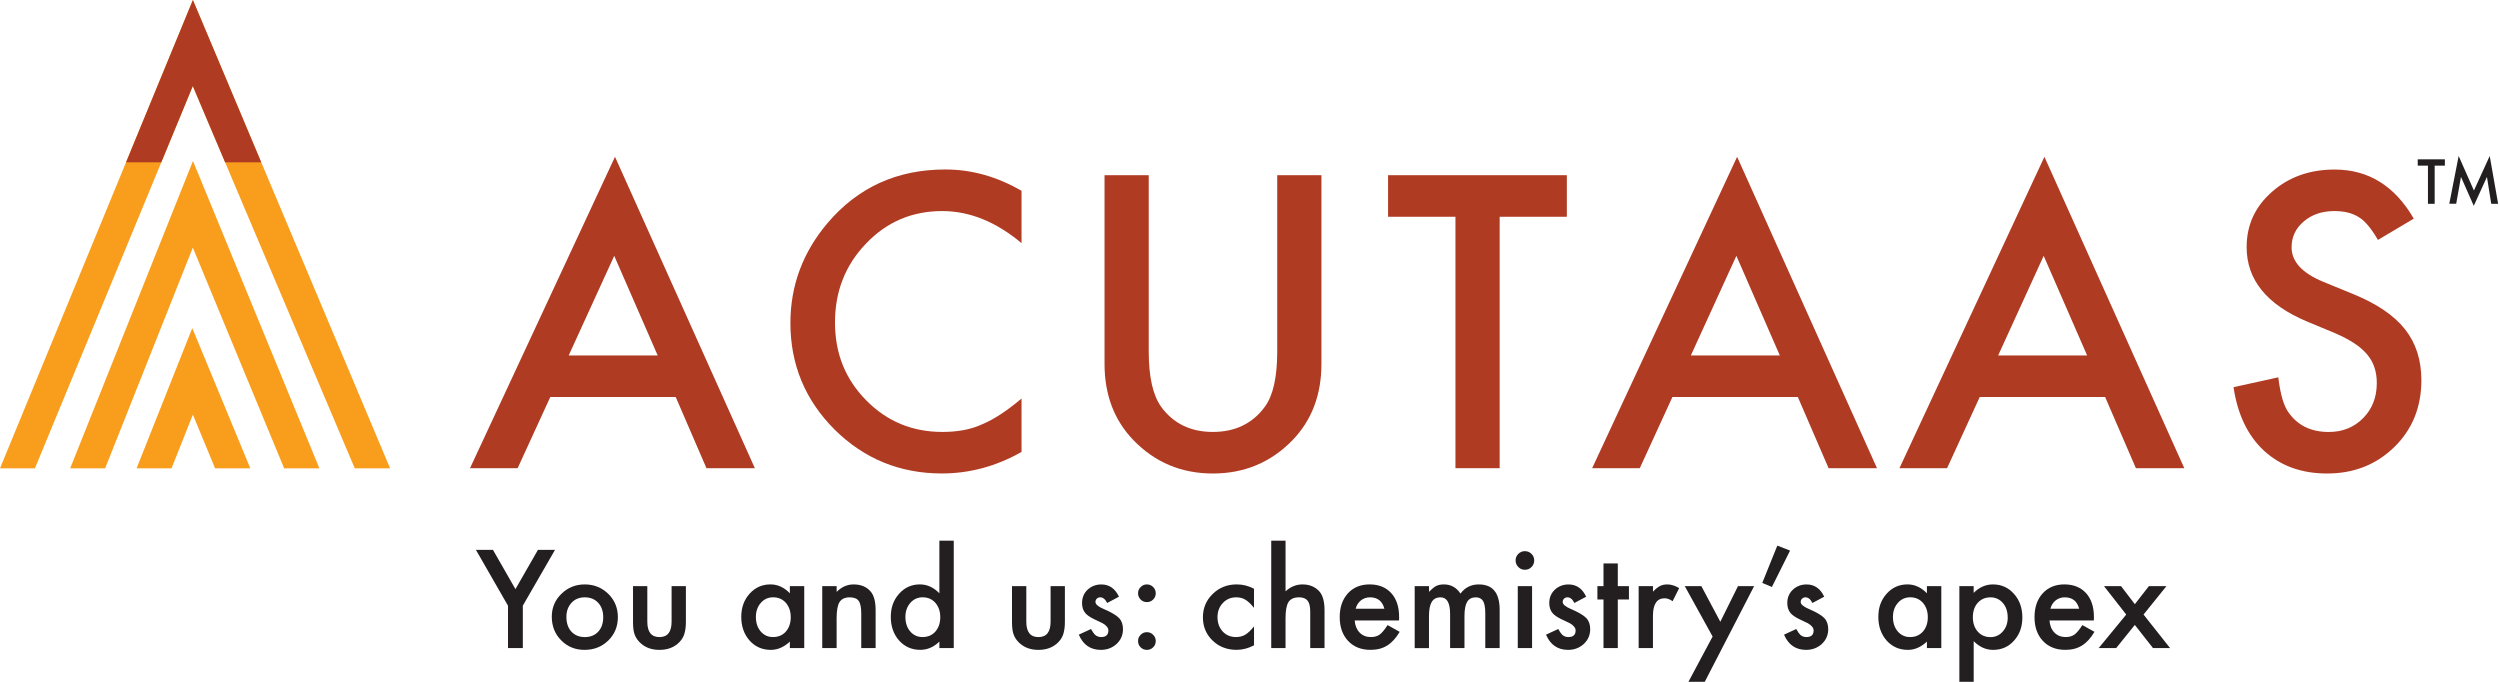 <svg width="176" height="48" viewBox="0 0 176 48" fill="none" xmlns="http://www.w3.org/2000/svg">
<path d="M17.622 32.97H15.142L13.578 29.191L12.076 32.97H9.616L13.537 23.099L17.622 32.97Z" fill="#F99D1C"/>
<path d="M22.484 32.97H20.004L13.575 17.43L7.402 32.97H4.941L13.585 11.334L22.484 32.97Z" fill="#F99D1C"/>
<path d="M27.463 32.97H24.975L13.573 6.056L2.459 32.97H0L13.58 0L27.463 32.97Z" fill="#F99D1C"/>
<path d="M18.39 11.426H15.848L13.573 6.056L11.355 11.426H8.874L13.58 0L18.39 11.426Z" fill="#B03B23"/>
<path d="M35.761 42.638L33.505 38.711H34.705L36.287 41.474L37.872 38.711H39.072L36.807 42.638V45.624H35.764V42.638H35.761Z" fill="#231F20"/>
<path d="M38.846 43.413C38.846 42.783 39.071 42.247 39.522 41.806C39.974 41.365 40.522 41.143 41.169 41.143C41.816 41.143 42.372 41.367 42.827 41.811C43.275 42.256 43.498 42.803 43.498 43.45C43.498 44.097 43.273 44.65 42.822 45.093C42.368 45.533 41.811 45.751 41.152 45.751C40.493 45.751 39.951 45.528 39.508 45.08C39.067 44.638 38.846 44.083 38.846 43.413ZM39.875 43.431C39.875 43.867 39.991 44.211 40.225 44.465C40.463 44.721 40.778 44.851 41.169 44.851C41.56 44.851 41.879 44.725 42.114 44.471C42.349 44.216 42.467 43.879 42.467 43.455C42.467 43.031 42.349 42.692 42.114 42.438C41.875 42.181 41.56 42.052 41.169 42.052C40.778 42.052 40.472 42.18 40.233 42.438C39.995 42.694 39.875 43.026 39.875 43.432V43.431Z" fill="#231F20"/>
<path d="M45.571 41.264V43.768C45.571 44.491 45.856 44.851 46.426 44.851C46.995 44.851 47.28 44.489 47.28 43.768V41.264H48.287V43.791C48.287 44.14 48.244 44.441 48.157 44.695C48.075 44.922 47.929 45.126 47.723 45.308C47.382 45.604 46.95 45.751 46.426 45.751C45.901 45.751 45.472 45.604 45.132 45.308C44.922 45.126 44.775 44.922 44.688 44.695C44.605 44.493 44.564 44.192 44.564 43.791V41.264H45.571Z" fill="#231F20"/>
<path d="M55.606 41.264H56.618V45.626H55.606V45.169C55.191 45.557 54.744 45.751 54.267 45.751C53.663 45.751 53.165 45.533 52.772 45.097C52.381 44.652 52.185 44.097 52.185 43.431C52.185 42.764 52.381 42.232 52.772 41.796C53.163 41.36 53.653 41.142 54.241 41.142C54.748 41.142 55.203 41.351 55.606 41.768V41.263V41.264ZM53.215 43.431C53.215 43.849 53.327 44.188 53.55 44.451C53.781 44.718 54.069 44.849 54.419 44.849C54.793 44.849 55.094 44.721 55.324 44.464C55.554 44.197 55.668 43.861 55.668 43.451C55.668 43.041 55.554 42.706 55.324 42.439C55.094 42.18 54.796 42.05 54.428 42.05C54.082 42.05 53.793 42.181 53.559 42.444C53.329 42.711 53.215 43.038 53.215 43.429V43.431Z" fill="#231F20"/>
<path d="M57.888 41.264H58.9V41.668C59.253 41.318 59.649 41.143 60.09 41.143C60.597 41.143 60.994 41.303 61.277 41.623C61.521 41.894 61.644 42.337 61.644 42.953V45.626H60.632V43.194C60.632 42.764 60.571 42.467 60.452 42.304C60.336 42.138 60.123 42.053 59.817 42.053C59.483 42.053 59.246 42.164 59.104 42.384C58.968 42.602 58.898 42.981 58.898 43.524V45.626H57.886V41.264H57.888Z" fill="#231F20"/>
<path d="M66.132 38.062H67.144V45.624H66.132V45.168C65.736 45.555 65.286 45.749 64.784 45.749C64.188 45.749 63.693 45.531 63.298 45.095C62.907 44.65 62.712 44.095 62.712 43.429C62.712 42.763 62.907 42.235 63.298 41.799C63.686 41.36 64.174 41.142 64.762 41.142C65.272 41.142 65.729 41.351 66.132 41.768V38.06V38.062ZM63.741 43.431C63.741 43.849 63.854 44.188 64.077 44.451C64.307 44.718 64.596 44.849 64.945 44.849C65.319 44.849 65.62 44.721 65.85 44.464C66.08 44.197 66.195 43.861 66.195 43.451C66.195 43.041 66.08 42.706 65.85 42.439C65.62 42.18 65.323 42.05 64.954 42.05C64.608 42.05 64.319 42.181 64.085 42.444C63.855 42.711 63.741 43.038 63.741 43.429V43.431Z" fill="#231F20"/>
<path d="M72.252 41.264V43.768C72.252 44.491 72.537 44.851 73.106 44.851C73.676 44.851 73.961 44.489 73.961 43.768V41.264H74.968V43.791C74.968 44.14 74.925 44.441 74.838 44.695C74.755 44.922 74.61 45.126 74.404 45.308C74.063 45.604 73.631 45.751 73.106 45.751C72.582 45.751 72.153 45.604 71.812 45.308C71.603 45.126 71.456 44.922 71.369 44.695C71.286 44.493 71.245 44.192 71.245 43.791V41.264H72.252Z" fill="#231F20"/>
<path d="M78.776 42.007L77.944 42.45C77.812 42.183 77.65 42.052 77.456 42.052C77.362 42.052 77.285 42.083 77.219 42.143C77.153 42.204 77.12 42.283 77.12 42.379C77.12 42.545 77.314 42.711 77.702 42.875C78.236 43.105 78.596 43.316 78.781 43.51C78.966 43.704 79.058 43.965 79.058 44.292C79.058 44.713 78.902 45.064 78.593 45.348C78.292 45.616 77.927 45.751 77.501 45.751C76.769 45.751 76.252 45.394 75.947 44.68L76.807 44.282C76.927 44.491 77.018 44.624 77.081 44.68C77.203 44.794 77.349 44.849 77.52 44.849C77.861 44.849 78.03 44.694 78.03 44.384C78.03 44.204 77.899 44.038 77.636 43.882C77.534 43.832 77.433 43.782 77.331 43.735C77.229 43.687 77.127 43.638 77.022 43.588C76.729 43.444 76.523 43.301 76.404 43.159C76.252 42.977 76.176 42.742 76.176 42.456C76.176 42.078 76.305 41.764 76.565 41.517C76.831 41.27 77.153 41.145 77.532 41.145C78.091 41.145 78.504 41.434 78.776 42.008V42.007Z" fill="#231F20"/>
<path d="M80.119 41.756C80.119 41.592 80.18 41.448 80.302 41.327C80.425 41.204 80.57 41.143 80.742 41.143C80.913 41.143 81.058 41.204 81.181 41.327C81.304 41.45 81.365 41.595 81.365 41.766C81.365 41.938 81.304 42.086 81.181 42.209C81.062 42.328 80.915 42.389 80.742 42.389C80.569 42.389 80.422 42.328 80.299 42.206C80.179 42.086 80.119 41.938 80.119 41.758V41.756ZM80.119 45.123C80.119 44.955 80.18 44.811 80.302 44.688C80.425 44.566 80.57 44.505 80.742 44.505C80.913 44.505 81.058 44.566 81.181 44.688C81.304 44.811 81.365 44.957 81.365 45.128C81.365 45.299 81.304 45.45 81.181 45.571C81.062 45.69 80.915 45.751 80.742 45.751C80.569 45.751 80.418 45.69 80.299 45.571C80.179 45.452 80.119 45.303 80.119 45.123Z" fill="#231F20"/>
<path d="M88.282 41.451V42.79C88.052 42.51 87.846 42.318 87.664 42.213C87.484 42.105 87.275 42.052 87.032 42.052C86.653 42.052 86.339 42.185 86.088 42.45C85.837 42.716 85.712 43.048 85.712 43.448C85.712 43.848 85.833 44.192 86.076 44.455C86.32 44.718 86.633 44.849 87.012 44.849C87.254 44.849 87.467 44.797 87.652 44.692C87.832 44.59 88.041 44.394 88.283 44.1V45.431C87.875 45.644 87.465 45.749 87.057 45.749C86.382 45.749 85.818 45.531 85.365 45.095C84.911 44.656 84.685 44.112 84.685 43.46C84.685 42.808 84.915 42.259 85.375 41.813C85.835 41.365 86.399 41.142 87.067 41.142C87.496 41.142 87.903 41.244 88.285 41.451H88.282Z" fill="#231F20"/>
<path d="M89.496 38.062H90.503V41.626C90.862 41.304 91.258 41.143 91.69 41.143C92.183 41.143 92.576 41.303 92.872 41.623C93.123 41.899 93.247 42.344 93.247 42.953V45.626H92.24V43.047C92.24 42.697 92.178 42.444 92.055 42.287C91.931 42.13 91.732 42.052 91.457 42.052C91.104 42.052 90.856 42.161 90.713 42.379C90.573 42.6 90.502 42.979 90.502 43.515V45.624H89.495V38.062H89.496Z" fill="#231F20"/>
<path d="M98.495 43.681H95.37C95.398 44.04 95.514 44.325 95.72 44.536C95.925 44.745 96.19 44.849 96.512 44.849C96.763 44.849 96.971 44.789 97.135 44.669C97.296 44.55 97.479 44.329 97.685 44.007L98.536 44.481C98.405 44.704 98.266 44.896 98.119 45.057C97.972 45.216 97.817 45.348 97.649 45.451C97.481 45.553 97.301 45.63 97.107 45.678C96.913 45.727 96.702 45.749 96.476 45.749C95.825 45.749 95.303 45.54 94.908 45.123C94.514 44.702 94.316 44.143 94.316 43.448C94.316 42.752 94.507 42.2 94.889 41.773C95.275 41.353 95.785 41.142 96.42 41.142C97.055 41.142 97.569 41.346 97.943 41.754C98.313 42.161 98.498 42.723 98.498 43.443L98.493 43.68L98.495 43.681ZM97.462 42.858C97.322 42.32 96.983 42.052 96.446 42.052C96.323 42.052 96.209 42.071 96.102 42.107C95.995 42.145 95.896 42.199 95.808 42.268C95.72 42.339 95.645 42.422 95.581 42.52C95.519 42.619 95.47 42.732 95.438 42.856H97.462V42.858Z" fill="#231F20"/>
<path d="M99.597 41.264H100.604V41.668C100.798 41.465 100.964 41.327 101.1 41.256C101.246 41.181 101.431 41.143 101.651 41.143C102.144 41.143 102.533 41.358 102.819 41.789C103.135 41.36 103.563 41.143 104.104 41.143C105.087 41.143 105.576 41.739 105.576 42.931V45.626H104.564V43.204C104.564 42.785 104.514 42.491 104.412 42.318C104.308 42.142 104.135 42.053 103.896 42.053C103.62 42.053 103.417 42.157 103.289 42.367C103.163 42.576 103.099 42.912 103.099 43.373V45.626H102.087V43.218C102.087 42.441 101.863 42.053 101.415 42.053C101.132 42.053 100.926 42.159 100.796 42.372C100.666 42.585 100.6 42.919 100.6 43.375V45.628H99.594V41.266L99.597 41.264Z" fill="#231F20"/>
<path d="M106.698 39.45C106.698 39.273 106.762 39.121 106.89 38.993C107.018 38.865 107.172 38.801 107.352 38.801C107.531 38.801 107.689 38.865 107.817 38.993C107.945 39.117 108.009 39.271 108.009 39.455C108.009 39.638 107.945 39.792 107.817 39.92C107.692 40.048 107.538 40.112 107.355 40.112C107.172 40.112 107.018 40.048 106.89 39.92C106.762 39.792 106.698 39.635 106.698 39.45ZM107.858 41.264V45.626H106.851V41.264H107.858Z" fill="#231F20"/>
<path d="M111.668 42.007L110.836 42.45C110.705 42.183 110.542 42.052 110.348 42.052C110.255 42.052 110.177 42.083 110.111 42.143C110.046 42.204 110.013 42.283 110.013 42.379C110.013 42.545 110.206 42.711 110.594 42.875C111.129 43.105 111.488 43.316 111.674 43.51C111.859 43.704 111.95 43.965 111.95 44.292C111.95 44.713 111.795 45.064 111.485 45.348C111.184 45.616 110.819 45.751 110.393 45.751C109.661 45.751 109.144 45.394 108.84 44.68L109.699 44.282C109.819 44.491 109.911 44.624 109.973 44.68C110.096 44.794 110.241 44.849 110.412 44.849C110.753 44.849 110.923 44.694 110.923 44.384C110.923 44.204 110.791 44.038 110.528 43.882C110.426 43.832 110.326 43.782 110.224 43.735C110.122 43.687 110.02 43.638 109.914 43.588C109.622 43.444 109.416 43.301 109.296 43.159C109.144 42.977 109.068 42.742 109.068 42.456C109.068 42.078 109.198 41.764 109.457 41.517C109.724 41.27 110.046 41.145 110.424 41.145C110.983 41.145 111.397 41.434 111.668 42.008V42.007Z" fill="#231F20"/>
<path d="M113.893 42.204V45.624H112.886V42.204H112.457V41.264H112.886V39.666H113.893V41.264H114.677V42.204H113.893Z" fill="#231F20"/>
<path d="M115.362 41.264H116.369V41.654C116.554 41.46 116.719 41.327 116.862 41.256C117.009 41.181 117.182 41.143 117.381 41.143C117.648 41.143 117.925 41.23 118.214 41.403L117.752 42.325C117.561 42.188 117.375 42.119 117.191 42.119C116.643 42.119 116.368 42.534 116.368 43.365V45.626H115.361V41.264H115.362Z" fill="#231F20"/>
<path d="M120.57 44.815L118.608 41.264H119.776L121.11 43.772L122.354 41.264H123.49L120.016 47.998H118.866L120.566 44.815H120.57Z" fill="#231F20"/>
<path d="M125.124 38.411L126.02 38.761L124.743 41.322L124.063 41.039L125.124 38.411Z" fill="#231F20"/>
<path d="M128.425 42.007L127.593 42.45C127.461 42.183 127.299 42.052 127.105 42.052C127.011 42.052 126.934 42.083 126.868 42.143C126.802 42.204 126.769 42.283 126.769 42.379C126.769 42.545 126.963 42.711 127.351 42.875C127.885 43.105 128.245 43.316 128.43 43.51C128.615 43.704 128.707 43.965 128.707 44.292C128.707 44.713 128.551 45.064 128.242 45.348C127.941 45.616 127.575 45.751 127.15 45.751C126.418 45.751 125.901 45.394 125.596 44.68L126.456 44.282C126.575 44.491 126.667 44.624 126.729 44.68C126.852 44.794 126.998 44.849 127.169 44.849C127.51 44.849 127.679 44.694 127.679 44.384C127.679 44.204 127.548 44.038 127.285 43.882C127.183 43.832 127.082 43.782 126.98 43.735C126.878 43.687 126.776 43.638 126.671 43.588C126.378 43.444 126.172 43.301 126.053 43.159C125.901 42.977 125.825 42.742 125.825 42.456C125.825 42.078 125.954 41.764 126.214 41.517C126.48 41.27 126.802 41.145 127.181 41.145C127.74 41.145 128.153 41.434 128.425 42.008V42.007Z" fill="#231F20"/>
<path d="M135.655 41.264H136.668V45.626H135.655V45.169C135.24 45.557 134.794 45.751 134.316 45.751C133.712 45.751 133.214 45.533 132.821 45.097C132.43 44.652 132.235 44.097 132.235 43.431C132.235 42.764 132.43 42.232 132.821 41.796C133.212 41.36 133.702 41.142 134.29 41.142C134.797 41.142 135.252 41.351 135.655 41.768V41.263V41.264ZM133.264 43.431C133.264 43.849 133.377 44.188 133.6 44.451C133.83 44.718 134.119 44.849 134.469 44.849C134.842 44.849 135.143 44.721 135.373 44.464C135.603 44.197 135.718 43.861 135.718 43.451C135.718 43.041 135.602 42.706 135.373 42.439C135.143 42.18 134.846 42.05 134.477 42.05C134.131 42.05 133.842 42.181 133.609 42.444C133.379 42.711 133.264 43.038 133.264 43.429V43.431Z" fill="#231F20"/>
<path d="M138.946 47.998H137.939V41.264H138.946V41.739C139.342 41.342 139.794 41.143 140.299 41.143C140.9 41.143 141.393 41.365 141.782 41.806C142.176 42.245 142.374 42.799 142.374 43.467C142.374 44.135 142.178 44.666 141.787 45.102C141.4 45.535 140.91 45.751 140.318 45.751C139.808 45.751 139.351 45.547 138.948 45.138V48L138.946 47.998ZM141.342 43.472C141.342 43.053 141.228 42.714 141.002 42.451C140.771 42.185 140.483 42.053 140.133 42.053C139.763 42.053 139.463 42.181 139.233 42.439C139.003 42.695 138.889 43.033 138.889 43.451C138.889 43.87 139.003 44.197 139.233 44.464C139.46 44.723 139.759 44.853 140.13 44.853C140.479 44.853 140.766 44.721 140.995 44.458C141.228 44.195 141.344 43.867 141.344 43.474L141.342 43.472Z" fill="#231F20"/>
<path d="M147.408 43.681H144.284C144.311 44.04 144.427 44.325 144.633 44.536C144.839 44.745 145.104 44.849 145.426 44.849C145.676 44.849 145.884 44.789 146.048 44.669C146.209 44.55 146.393 44.329 146.599 44.007L147.45 44.481C147.318 44.704 147.18 44.896 147.033 45.057C146.886 45.216 146.73 45.348 146.562 45.451C146.394 45.553 146.215 45.63 146.021 45.678C145.827 45.727 145.616 45.749 145.389 45.749C144.739 45.749 144.216 45.54 143.822 45.123C143.427 44.702 143.23 44.143 143.23 43.448C143.23 42.752 143.42 42.2 143.803 41.773C144.188 41.353 144.699 41.142 145.334 41.142C145.969 41.142 146.483 41.346 146.856 41.754C147.227 42.161 147.412 42.723 147.412 43.443L147.407 43.68L147.408 43.681ZM146.374 42.858C146.234 42.32 145.894 42.052 145.356 42.052C145.234 42.052 145.119 42.071 145.012 42.107C144.905 42.145 144.806 42.199 144.718 42.268C144.63 42.339 144.555 42.422 144.491 42.52C144.429 42.619 144.381 42.732 144.348 42.856H146.372L146.374 42.858Z" fill="#231F20"/>
<path d="M149.687 43.264L148.12 41.263H149.32L150.293 42.534L151.282 41.263H152.518L150.905 43.264L152.772 45.624H151.571L150.291 43.995L148.979 45.624H147.748L149.687 43.264Z" fill="#231F20"/>
<path d="M47.571 27.951H38.74L36.442 32.961H33.089L43.296 11.039L53.142 32.961H49.735L47.571 27.951ZM46.301 25.025L43.242 18.011L40.036 25.025H46.301Z" fill="#B03B23"/>
<path d="M71.916 13.437V17.116C70.117 15.611 68.255 14.859 66.331 14.859C64.212 14.859 62.426 15.62 60.974 17.142C59.514 18.656 58.784 20.509 58.784 22.7C58.784 24.89 59.514 26.689 60.974 28.177C62.435 29.665 64.225 30.408 66.345 30.408C67.44 30.408 68.371 30.23 69.137 29.873C69.565 29.695 70.008 29.454 70.466 29.152C70.925 28.849 71.407 28.484 71.916 28.056V31.816C70.134 32.826 68.264 33.332 66.305 33.332C63.357 33.332 60.841 32.302 58.758 30.245C56.684 28.171 55.645 25.667 55.645 22.738C55.645 20.111 56.514 17.769 58.251 15.712C60.388 13.191 63.154 11.931 66.547 11.931C68.4 11.931 70.189 12.433 71.918 13.433L71.916 13.437Z" fill="#B03B23"/>
<path d="M80.871 12.334V24.748C80.871 26.52 81.16 27.814 81.74 28.633C82.603 29.816 83.82 30.408 85.387 30.408C86.955 30.408 88.183 29.816 89.048 28.633C89.628 27.84 89.917 26.546 89.917 24.748V12.334H93.029V25.613C93.029 27.787 92.353 29.577 90.998 30.984C89.475 32.551 87.605 33.335 85.387 33.335C83.169 33.335 81.304 32.551 79.79 30.984C78.435 29.577 77.759 27.787 77.759 25.613V12.334H80.871Z" fill="#B03B23"/>
<path d="M105.576 15.26V32.961H102.464V15.26H97.721V12.334H110.305V15.26H105.576Z" fill="#B03B23"/>
<path d="M126.568 27.951H117.738L115.44 32.961H112.087L122.293 11.039L132.14 32.961H128.733L126.568 27.951ZM125.3 25.025L122.241 18.011L119.035 25.025H125.3Z" fill="#B03B23"/>
<path d="M148.202 27.951H139.372L137.074 32.961H133.721L143.927 11.039L153.774 32.961H150.367L148.202 27.951ZM146.934 25.025L143.875 18.011L140.669 25.025H146.934Z" fill="#B03B23"/>
<path d="M169.93 15.393L167.406 16.89C166.933 16.07 166.484 15.537 166.056 15.286C165.612 15.001 165.037 14.859 164.333 14.859C163.47 14.859 162.752 15.104 162.182 15.594C161.611 16.075 161.328 16.68 161.328 17.412C161.328 18.419 162.075 19.231 163.572 19.845L165.629 20.688C167.304 21.366 168.527 22.191 169.302 23.167C170.077 24.143 170.465 25.34 170.465 26.757C170.465 28.655 169.831 30.224 168.568 31.463C167.295 32.711 165.714 33.335 163.826 33.335C162.035 33.335 160.558 32.802 159.392 31.738C158.243 30.674 157.525 29.181 157.241 27.257L160.393 26.563C160.535 27.774 160.784 28.612 161.141 29.075C161.783 29.966 162.717 30.411 163.945 30.411C164.916 30.411 165.722 30.086 166.364 29.437C167.006 28.788 167.326 27.965 167.326 26.966C167.326 26.567 167.271 26.198 167.16 25.864C167.049 25.53 166.875 25.224 166.639 24.944C166.402 24.663 166.098 24.401 165.724 24.157C165.35 23.913 164.904 23.677 164.388 23.456L162.399 22.629C159.575 21.437 158.163 19.693 158.163 17.395C158.163 15.847 158.755 14.552 159.94 13.511C161.125 12.461 162.599 11.936 164.362 11.936C166.74 11.936 168.598 13.09 169.933 15.397L169.93 15.393Z" fill="#B03B23"/>
<path d="M171.401 11.661V14.348H170.928V11.661H170.208V11.217H172.119V11.661H171.401Z" fill="#231F20"/>
<path d="M172.43 14.347L173.089 10.981L174.164 13.414L175.276 10.981L175.868 14.347H175.383L175.081 12.457L174.153 14.49L173.253 12.454L172.916 14.345H172.428L172.43 14.347Z" fill="#231F20"/>
</svg>
